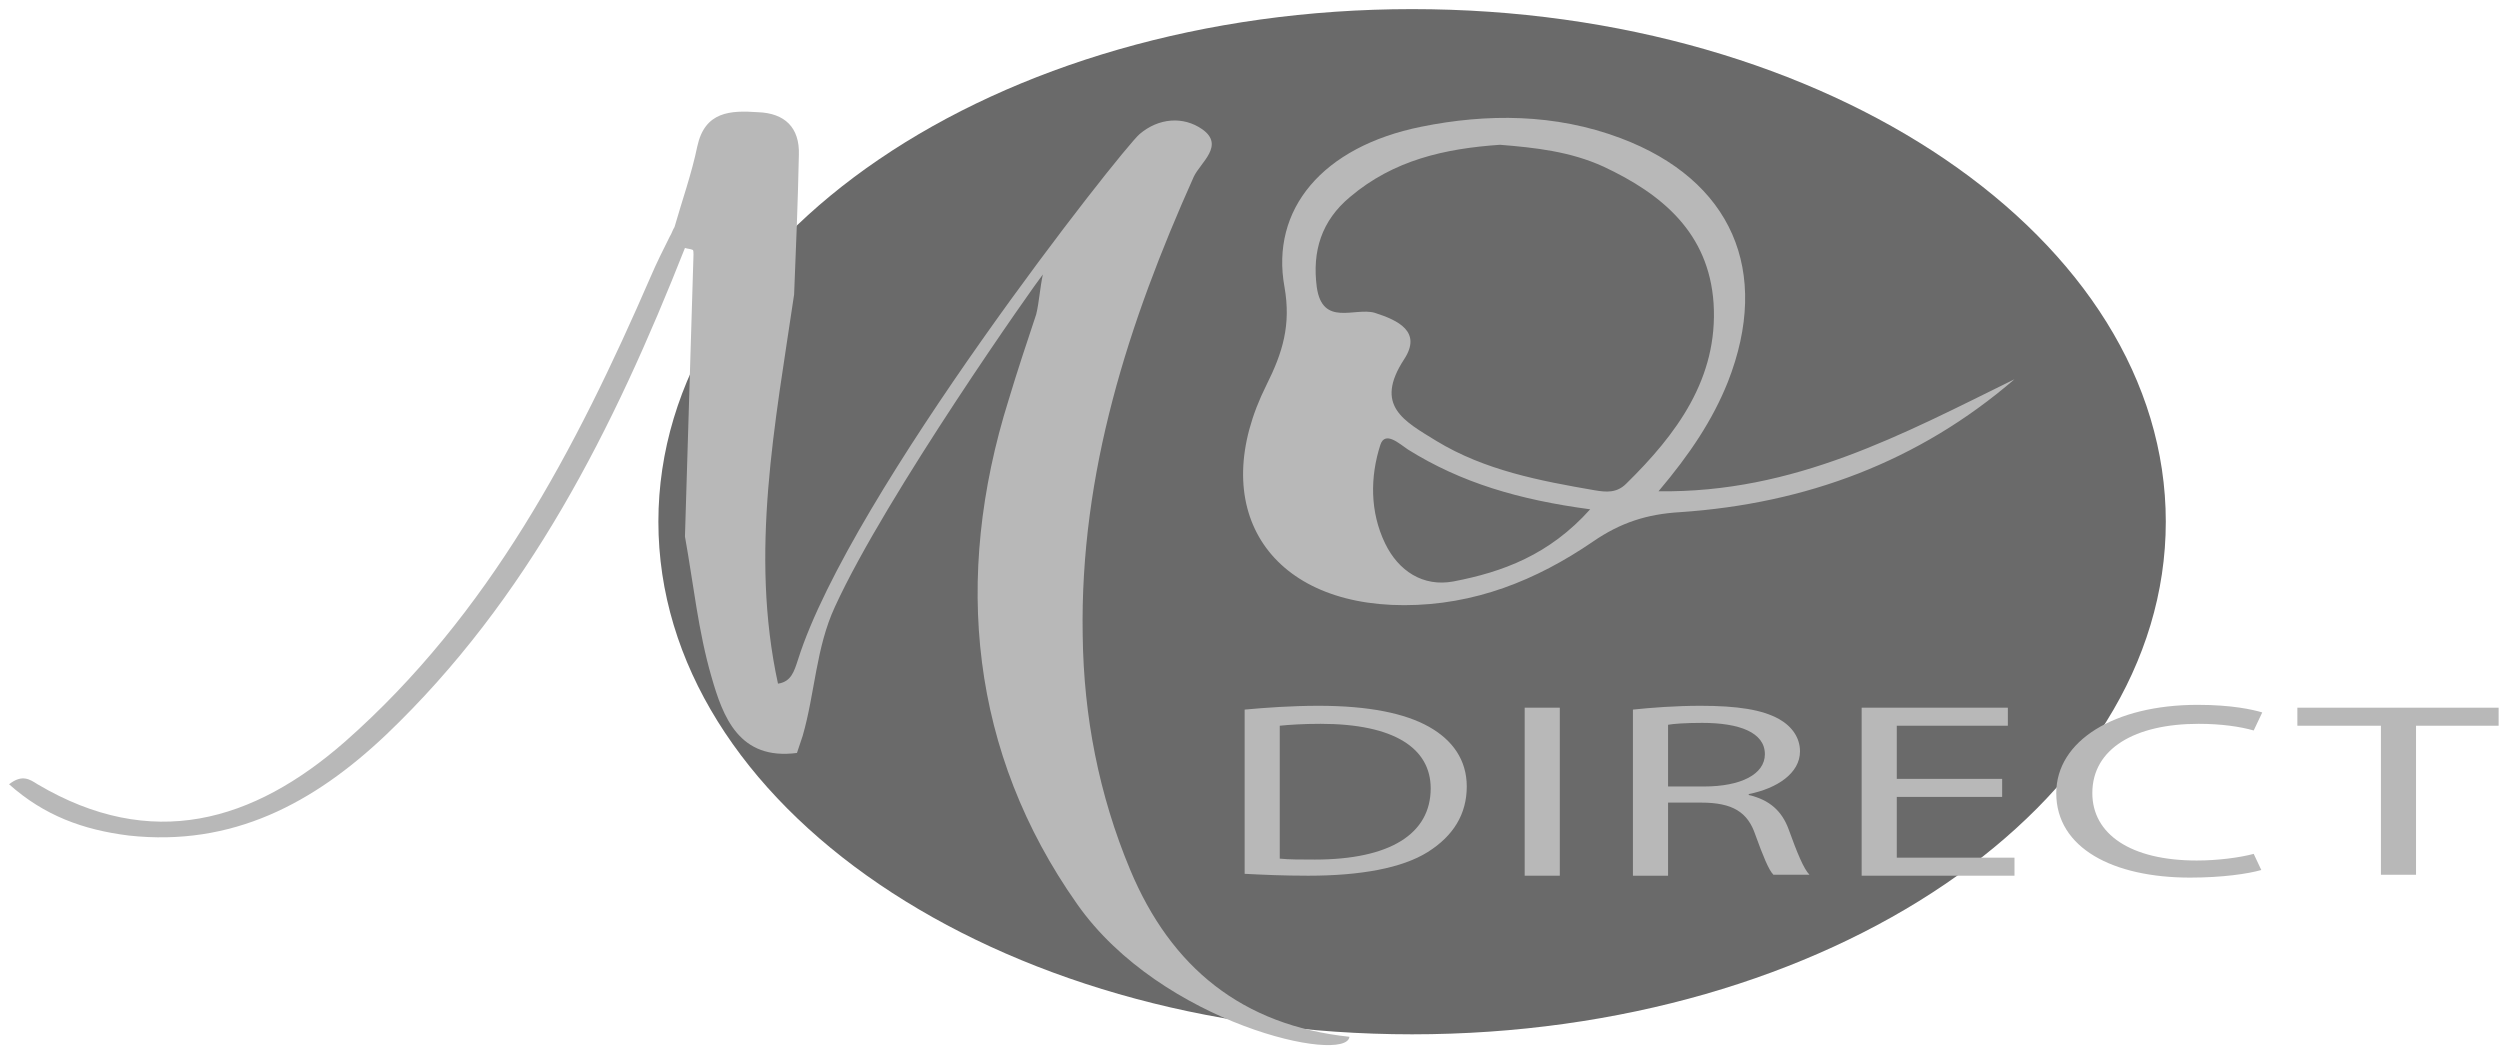 <svg width="238" height="100" viewBox="0 0 238 100" fill="none" xmlns="http://www.w3.org/2000/svg">
<path d="M134.431 98.467C174.059 98.467 206.184 76.619 206.184 49.667C206.184 22.716 174.059 0.868 134.431 0.868C94.803 0.868 62.678 22.716 62.678 49.667C62.678 76.619 94.803 98.467 134.431 98.467Z" fill="#6A6A6A"/>
<path d="M99.277 26.135C98.735 26.767 84.366 47.101 79.486 57.764C77.679 61.65 77.588 65.988 76.414 70.055C76.233 70.597 76.052 71.139 75.871 71.681C70.359 72.404 68.823 68.247 67.738 64.452C66.473 60.114 66.021 55.595 65.208 51.077C65.479 42.13 65.75 33.184 66.021 24.237C66.021 24.056 66.021 23.785 65.931 23.785C65.75 23.695 65.479 23.695 65.208 23.605C58.43 40.775 50.297 57.041 36.741 69.964C29.873 76.471 22.102 80.628 12.251 79.543C7.913 79.001 4.208 77.646 0.865 74.663C2.13 73.669 2.853 74.212 3.576 74.663C14.42 81.08 24.09 78.278 32.855 70.597C46.592 58.487 54.815 42.763 61.955 26.316C62.497 25.05 63.129 23.785 63.762 22.52C63.943 22.249 64.033 21.887 64.214 21.616C64.937 19.086 65.84 16.556 66.383 13.935C67.106 10.591 69.546 10.501 72.166 10.682C74.697 10.772 76.142 12.128 76.052 14.748C75.962 19.177 75.781 23.605 75.6 28.033C73.793 40.323 71.353 52.613 74.064 65.084C75.329 64.903 75.6 63.909 75.962 62.825C80.932 47.01 106.868 14.116 108.495 12.76C110.302 11.224 112.652 11.043 114.459 12.308C116.628 13.845 114.279 15.471 113.646 16.827C107.41 30.744 102.802 45.022 103.073 60.475C103.163 68.157 104.609 75.657 107.591 82.797C111.477 92.105 118.255 97.617 128.467 98.702C128.195 101.322 110.573 97.527 102.53 86.05C92.409 71.681 90.692 55.053 96.024 38.064C96.837 35.353 97.741 32.642 98.645 29.93C98.916 28.846 99.006 27.4 99.277 26.135Z" fill="#B8B8B8"/>
<path d="M157.891 46.768C160.873 43.243 163.042 39.99 164.488 36.375C168.645 25.802 164.85 17.127 154.276 13.15C148.041 10.801 141.534 10.801 135.299 12.066C125.9 13.964 120.93 19.928 122.286 27.338C122.918 30.953 122.105 33.574 120.569 36.647C114.785 48.214 120.659 57.612 133.672 57.612C140.36 57.612 146.234 55.263 151.656 51.557C154.276 49.75 156.807 48.937 159.97 48.756C171.899 47.943 182.653 43.967 191.78 36.104C181.116 41.346 170.814 46.949 157.891 46.768ZM138.371 55.353C135.48 55.895 133.13 54.359 131.865 51.738C130.419 48.756 130.419 45.412 131.413 42.34C131.865 40.984 133.22 42.249 134.034 42.792C139.094 45.955 144.607 47.581 151.385 48.485C147.499 52.823 143.071 54.449 138.371 55.353ZM151.836 46.678C146.595 45.774 141.354 44.78 136.745 41.978C133.672 40.081 130.78 38.635 133.672 34.206C135.389 31.586 133.13 30.501 130.871 29.778C128.973 29.236 125.9 31.134 125.358 27.338C124.906 23.904 125.81 21.013 128.521 18.753C132.678 15.229 137.558 14.145 142.8 13.783C146.143 14.054 149.487 14.416 152.65 15.861C158.253 18.482 162.681 22.187 163.133 28.875C163.585 36.014 159.608 41.346 154.819 46.045C153.915 46.949 152.921 46.858 151.836 46.678Z" fill="#B8B8B8"/>
<path d="M118.49 67.553C120.478 67.372 122.918 67.191 125.539 67.191C130.328 67.191 133.762 67.914 136.021 69.18C138.281 70.445 139.636 72.343 139.636 74.873C139.636 77.493 138.371 79.572 135.931 81.108C133.491 82.645 129.515 83.368 124.545 83.368C122.195 83.368 120.207 83.277 118.49 83.187V67.553ZM121.833 81.741C122.647 81.831 123.912 81.831 125.177 81.831C132.316 81.831 136.202 79.391 136.202 75.054C136.202 71.258 132.768 68.908 125.719 68.908C124.002 68.908 122.737 68.999 121.833 69.089V81.741Z" fill="#B8B8B8"/>
<path d="M148.493 67.372V83.367H145.149V67.372H148.493Z" fill="#B8B8B8"/>
<path d="M155.455 67.553C157.172 67.372 159.521 67.191 161.871 67.191C165.395 67.191 167.745 67.553 169.372 68.457C170.637 69.18 171.36 70.264 171.36 71.529C171.36 73.608 169.191 75.054 166.48 75.596V75.686C168.468 76.138 169.643 77.222 170.275 78.939C171.089 81.199 171.721 82.735 172.264 83.277H168.83C168.378 82.825 167.835 81.47 167.113 79.482C166.39 77.313 164.944 76.409 161.961 76.409H158.799V83.368H155.455V67.553ZM158.799 74.873H162.233C165.757 74.873 168.016 73.698 168.016 71.8C168.016 69.722 165.576 68.818 162.052 68.818C160.425 68.818 159.25 68.908 158.799 68.999V74.873Z" fill="#B8B8B8"/>
<path d="M190.604 75.866H180.573V81.65H191.779V83.367H177.23V67.372H191.147V69.089H180.573V74.149H190.604V75.866Z" fill="#B8B8B8"/>
<path d="M215.276 82.825C214.011 83.187 211.571 83.548 208.498 83.548C201.178 83.548 195.756 80.747 195.756 75.505C195.756 70.535 201.268 67.101 209.221 67.101C212.474 67.101 214.462 67.553 215.366 67.824L214.553 69.541C213.288 69.179 211.48 68.908 209.311 68.908C203.257 68.908 199.19 71.258 199.19 75.505C199.19 79.391 202.805 81.921 209.131 81.921C211.119 81.921 213.197 81.65 214.553 81.289L215.276 82.825Z" fill="#B8B8B8"/>
<path d="M226.572 69.089H218.71V67.372H237.869V69.089H230.006V83.277H226.663V69.089H226.572Z" fill="#B8B8B8"/>
</svg>
